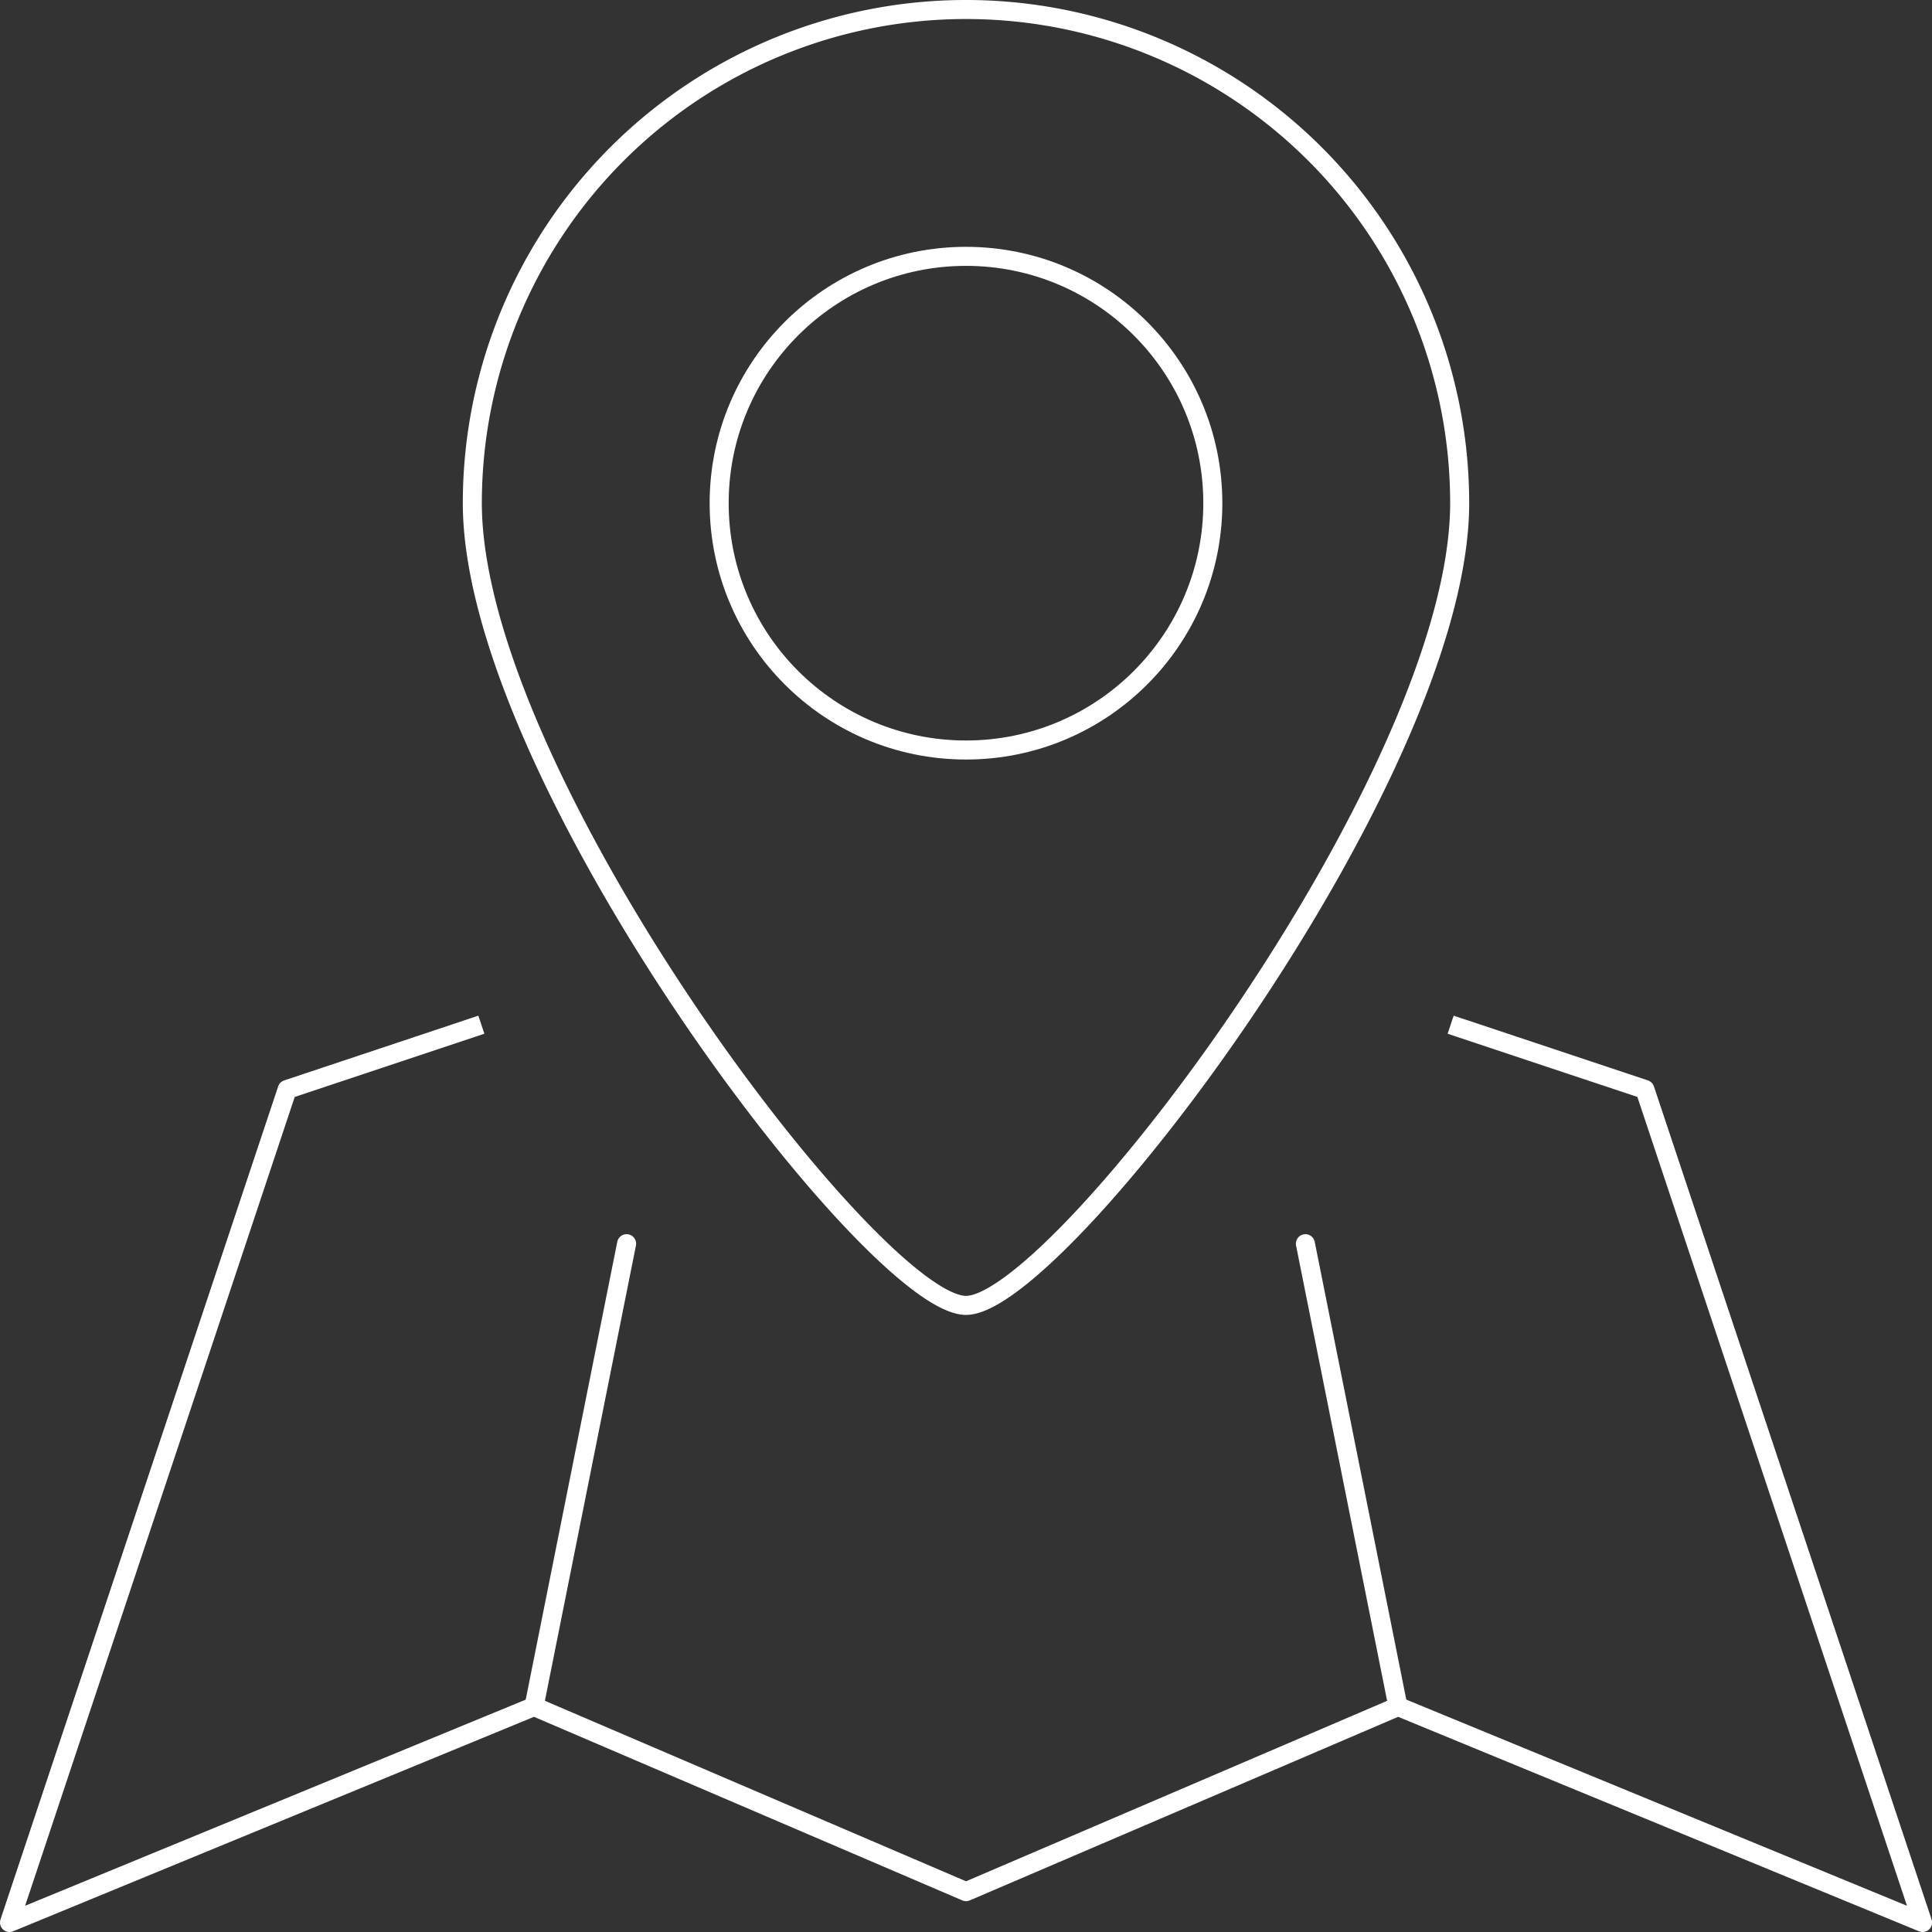 <svg xmlns="http://www.w3.org/2000/svg" width="101.519" height="101.519" viewBox="0 0 101.519 101.519"><rect x="0" y="0" width="101.519" height="101.519" fill="#333333" stroke="none"/><defs><style>.a,.b{fill:none;stroke:#fff;stroke-linejoin:round;}.a{stroke-linecap:round;}.b{stroke-linecap:square;}</style></defs><g transform="translate(-293.5 -115.5)"><circle class="a" cx="12.97" cy="12.97" r="12.97" transform="translate(331.289 128.97)"/><path class="a" d="M360.881,141.94c0,14.327-21.076,42.153-25.94,42.153S309,156.267,309,141.94a25.94,25.94,0,0,1,51.881,0Z" transform="translate(9.319)"/><line class="a" y1="24.319" x2="4.864" transform="translate(321.562 180.851)"/><line class="a" x1="4.864" y1="24.319" transform="translate(362.093 180.851)"/><path class="b" d="M318.319,149l-9.728,3.243L294,196.017l27.562-11.349,22.7,9.728,22.7-9.728,27.562,11.349-14.591-43.774L370.2,149" transform="translate(0 20.502)"/></g></svg>